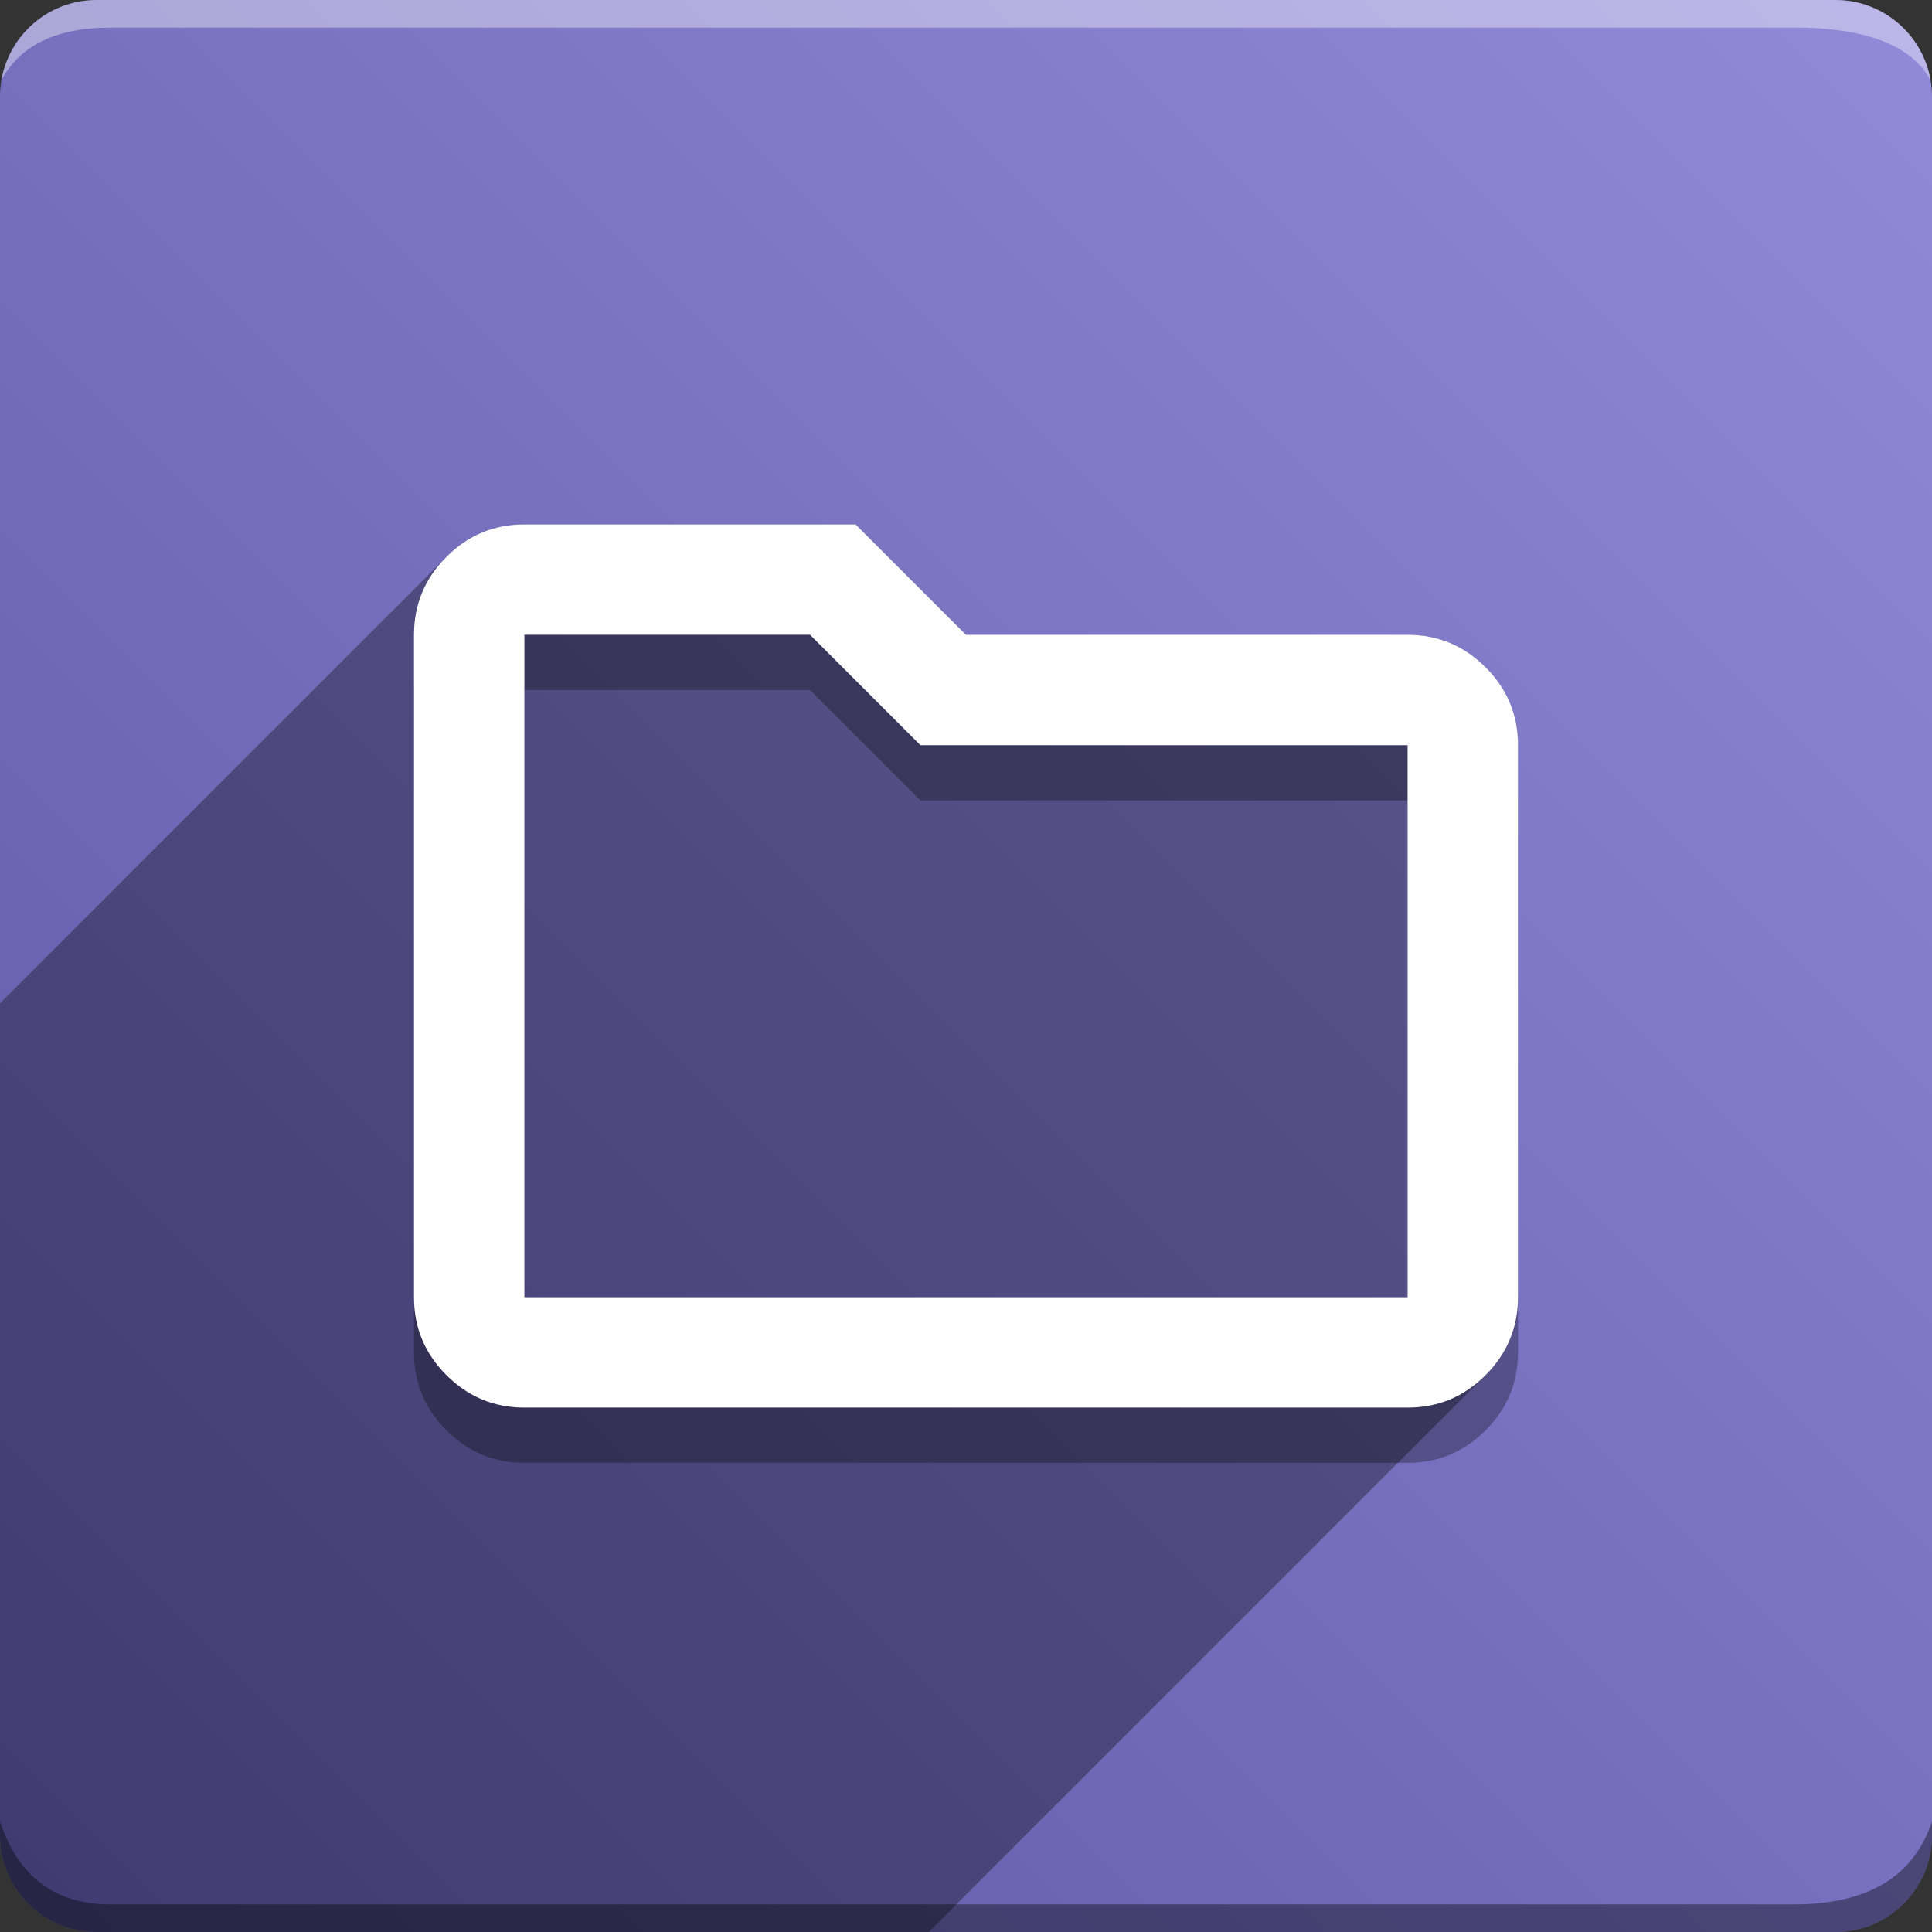 <svg version="1.1" xmlns="http://www.w3.org/2000/svg" xmlns:xlink="http://www.w3.org/1999/xlink" width="70" height="70" viewBox="0,0,70,70" odoo-icon:version="1.0" xmlns:odoo-icon="https://ivantodorovich.github.io/odoo-icon" odoo-icon:size="70" odoo-icon:icon-size="0.56" odoo-icon:icon-color="#FFFFFF" odoo-icon:icon-flat-shadow-angle="135" odoo-icon:background-color="#5e57a6" odoo-icon:background-gradient="0.2" odoo-icon:box-radius="3.5" odoo-icon:odoo-version="14.0"><rect x="0" y="0" width="70" height="70" fill="#333333" stroke="none"/><defs><linearGradient x1="70" y1="0" x2="0" y2="70" gradientUnits="userSpaceOnUse" id="color-1"><stop offset="0" stop-color="#918ad9"/><stop offset="1" stop-color="#5e57a6"/></linearGradient></defs><g fill="none" fill-rule="nonzero" stroke="none" stroke-width="1" stroke-linecap="butt" stroke-linejoin="miter" stroke-miterlimit="10" stroke-dasharray="" stroke-dashoffset="0" font-family="none" font-weight="none" font-size="none" text-anchor="none" style="mix-blend-mode: normal"><path d="M3.5,70c-1.933,0 -3.5,-1.567 -3.5,-3.5v-63c0,-1.933 1.567,-3.5 3.5,-3.5h63c1.933,0 3.5,1.567 3.5,3.5v63c0,1.933 -1.567,3.5 -3.5,3.5z" id="box" fill="url(#color-1)"/><path d="M65,1h-61c-1.95,0 -3.267,0.634 -3.949,1.902c0.284,-1.648 1.72,-2.902 3.449,-2.902h63c1.73,0 3.166,1.255 3.449,2.904c-0.698,-1.269 -2.348,-1.904 -4.949,-1.904z" id="topBoxShadow" fill="#ffffff" opacity="0.383"/><path d="M4,69h61c2.667,0 4.333,-1 5,-3v0.5c0,1.933 -1.567,3.5 -3.5,3.5h-63c-1.933,0 -3.5,-1.567 -3.5,-3.5c0,-0.161 0,-0.328 0,-0.5c0.667,2 2,3 4,3z" id="bottomBoxShadow" fill="#000000" opacity="0.383"/><path d="M19,53c-1.1,0 -2.042,-0.392 -2.826,-1.176c-0.784,-0.784 -1.176,-1.725 -1.174,-2.824v-24c0,-1.1 0.392,-2.042 1.176,-2.826c0.784,-0.784 1.725,-1.176 2.824,-1.174h12l4,4h16c1.1,0 2.042,0.392 2.826,1.176c0.784,0.784 1.176,1.725 1.174,2.824v20c0,1.1 -0.392,2.042 -1.176,2.826c-0.784,0.784 -1.725,1.176 -2.824,1.174zM19,49h32v-20h-17.65l-4,-4h-10.35zM19,49v-24z" id="shadow" fill="#000000" opacity="0.3"/><path d="M16.176,20.174c0.784,-0.784 1.725,-1.176 2.824,-1.174h12l4,4h16c1.1,0 2.042,0.392 2.826,1.176c0.784,0.784 1.176,1.725 1.174,2.824v20c0,1.1 -0.392,2.042 -1.176,2.826l-20.174,20.174h-30.15c-1.933,0 -3.5,-1.567 -3.5,-3.5l0,-30.15z" id="flatShadow" fill="#000000" opacity="0.324"/><path d="M19,51c-1.1,0 -2.042,-0.392 -2.826,-1.176c-0.784,-0.784 -1.176,-1.725 -1.174,-2.824v-24c0,-1.1 0.392,-2.042 1.176,-2.826c0.784,-0.784 1.725,-1.176 2.824,-1.174h12l4,4h16c1.1,0 2.042,0.392 2.826,1.176c0.784,0.784 1.176,1.725 1.174,2.824v20c0,1.1 -0.392,2.042 -1.176,2.826c-0.784,0.784 -1.725,1.176 -2.824,1.174zM19,47h32v-20h-17.65l-4,-4h-10.35zM19,47v-24z" id="icon" fill="#ffffff"/></g></svg>
